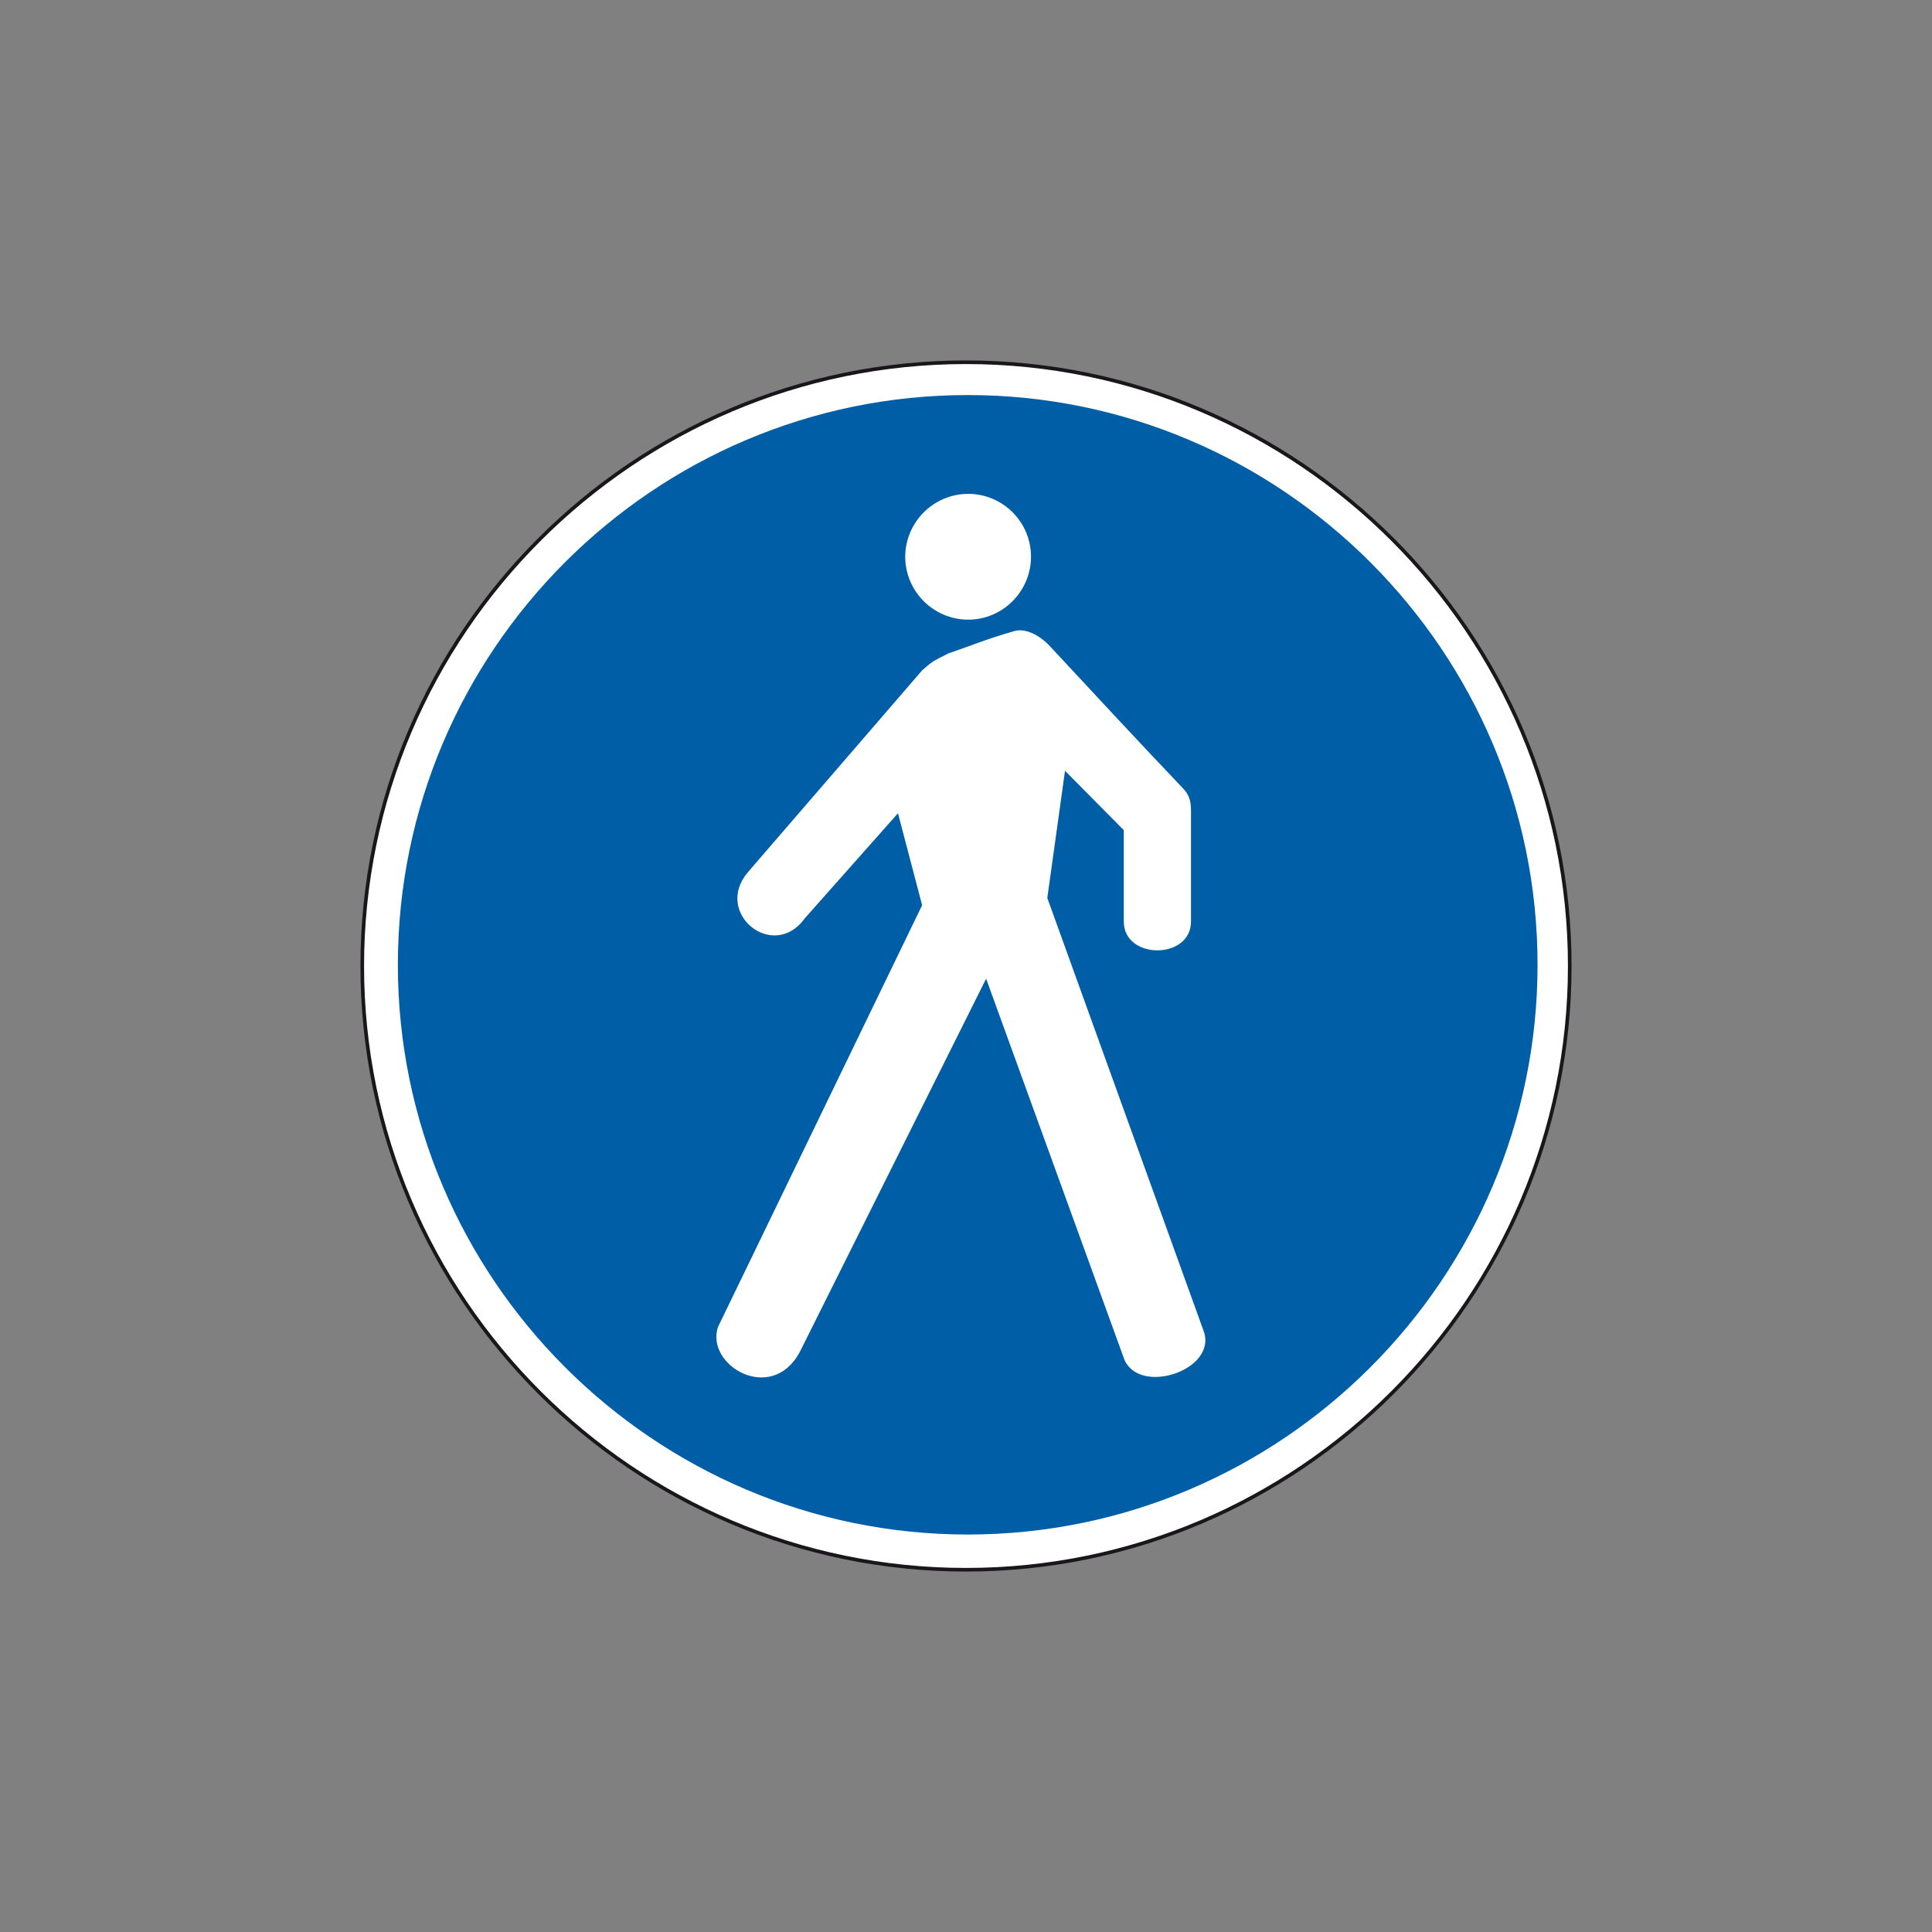 <?xml version="1.0" encoding="utf-8"?>
<!-- Generator: Adobe Illustrator 19.2.0, SVG Export Plug-In . SVG Version: 6.00 Build 0)  -->
<svg version="1.1" id="Livello_1" xmlns="http://www.w3.org/2000/svg" xmlns:xlink="http://www.w3.org/1999/xlink" x="0px" y="0px"
	 viewBox="0 0 960 960" style="enable-background:new 0 0 960 960;" xml:space="preserve">
<rect x="0" y="0" width="960" height="960" fill="#808080" stroke="none"/>
<style type="text/css">
	.st0{fill-rule:evenodd;clip-rule:evenodd;fill:#FFFFFF;stroke:#1A171B;stroke-width:1.803;stroke-miterlimit:2.613;}
	.st1{fill-rule:evenodd;clip-rule:evenodd;fill:#005EA7;}
	.st2{fill-rule:evenodd;clip-rule:evenodd;fill:#FFFFFF;}
</style>
<g>
	<g>
		<path class="st0" d="M480,180c165.2,0,300,134.8,300,300c0,165.2-134.8,300-300,300S180,645.2,180,480
			C180,314.8,314.8,180,480,180L480,180z"/>
		<path class="st1" d="M480.9,196.3c155.9,0,283.1,127.2,283.1,283.1c0,155.9-127.2,283.1-283.1,283.1S197.7,635.3,197.7,479.4
			C197.7,323.4,324.9,196.3,480.9,196.3L480.9,196.3z"/>
		<path class="st2" d="M356.7,659.5l101.5-209.7l-12-45.7l-46.3,52.2c-15.6,21.7-45.7-2.6-28.2-23c28.8-33.4,57.7-66.8,86.5-100.2
			c4.5-3.9,4.5-4.2,13-8.4c12.3-4.2,18.8-7.1,32.4-11c5.8-1.9,13,1.9,18.2,7.5c23.3,25,42.1,45.4,65.8,70.3
			c4.2,4.2,4.2,8.4,4.2,12.3c0,21.4,0,32.7,0,54.1c0,19.1-33.4,19.1-33.4,0v-45.4L529.2,383l-8.8,63.2l77.8,215.5
			c6.5,19.1-31.8,31.8-39.5,13.9l-68.7-189.3l-92.7,185.7C383.3,697.7,350.6,678.6,356.7,659.5L356.7,659.5z"/>
		<path class="st2" d="M481.1,245.4c17.2,0,31.2,14,31.2,31.2c0,17.2-14,31.3-31.2,31.3c-17.2,0-31.3-14-31.3-31.3
			C449.9,259.4,463.9,245.4,481.1,245.4L481.1,245.4z"/>
	</g>
</g>
</svg>
